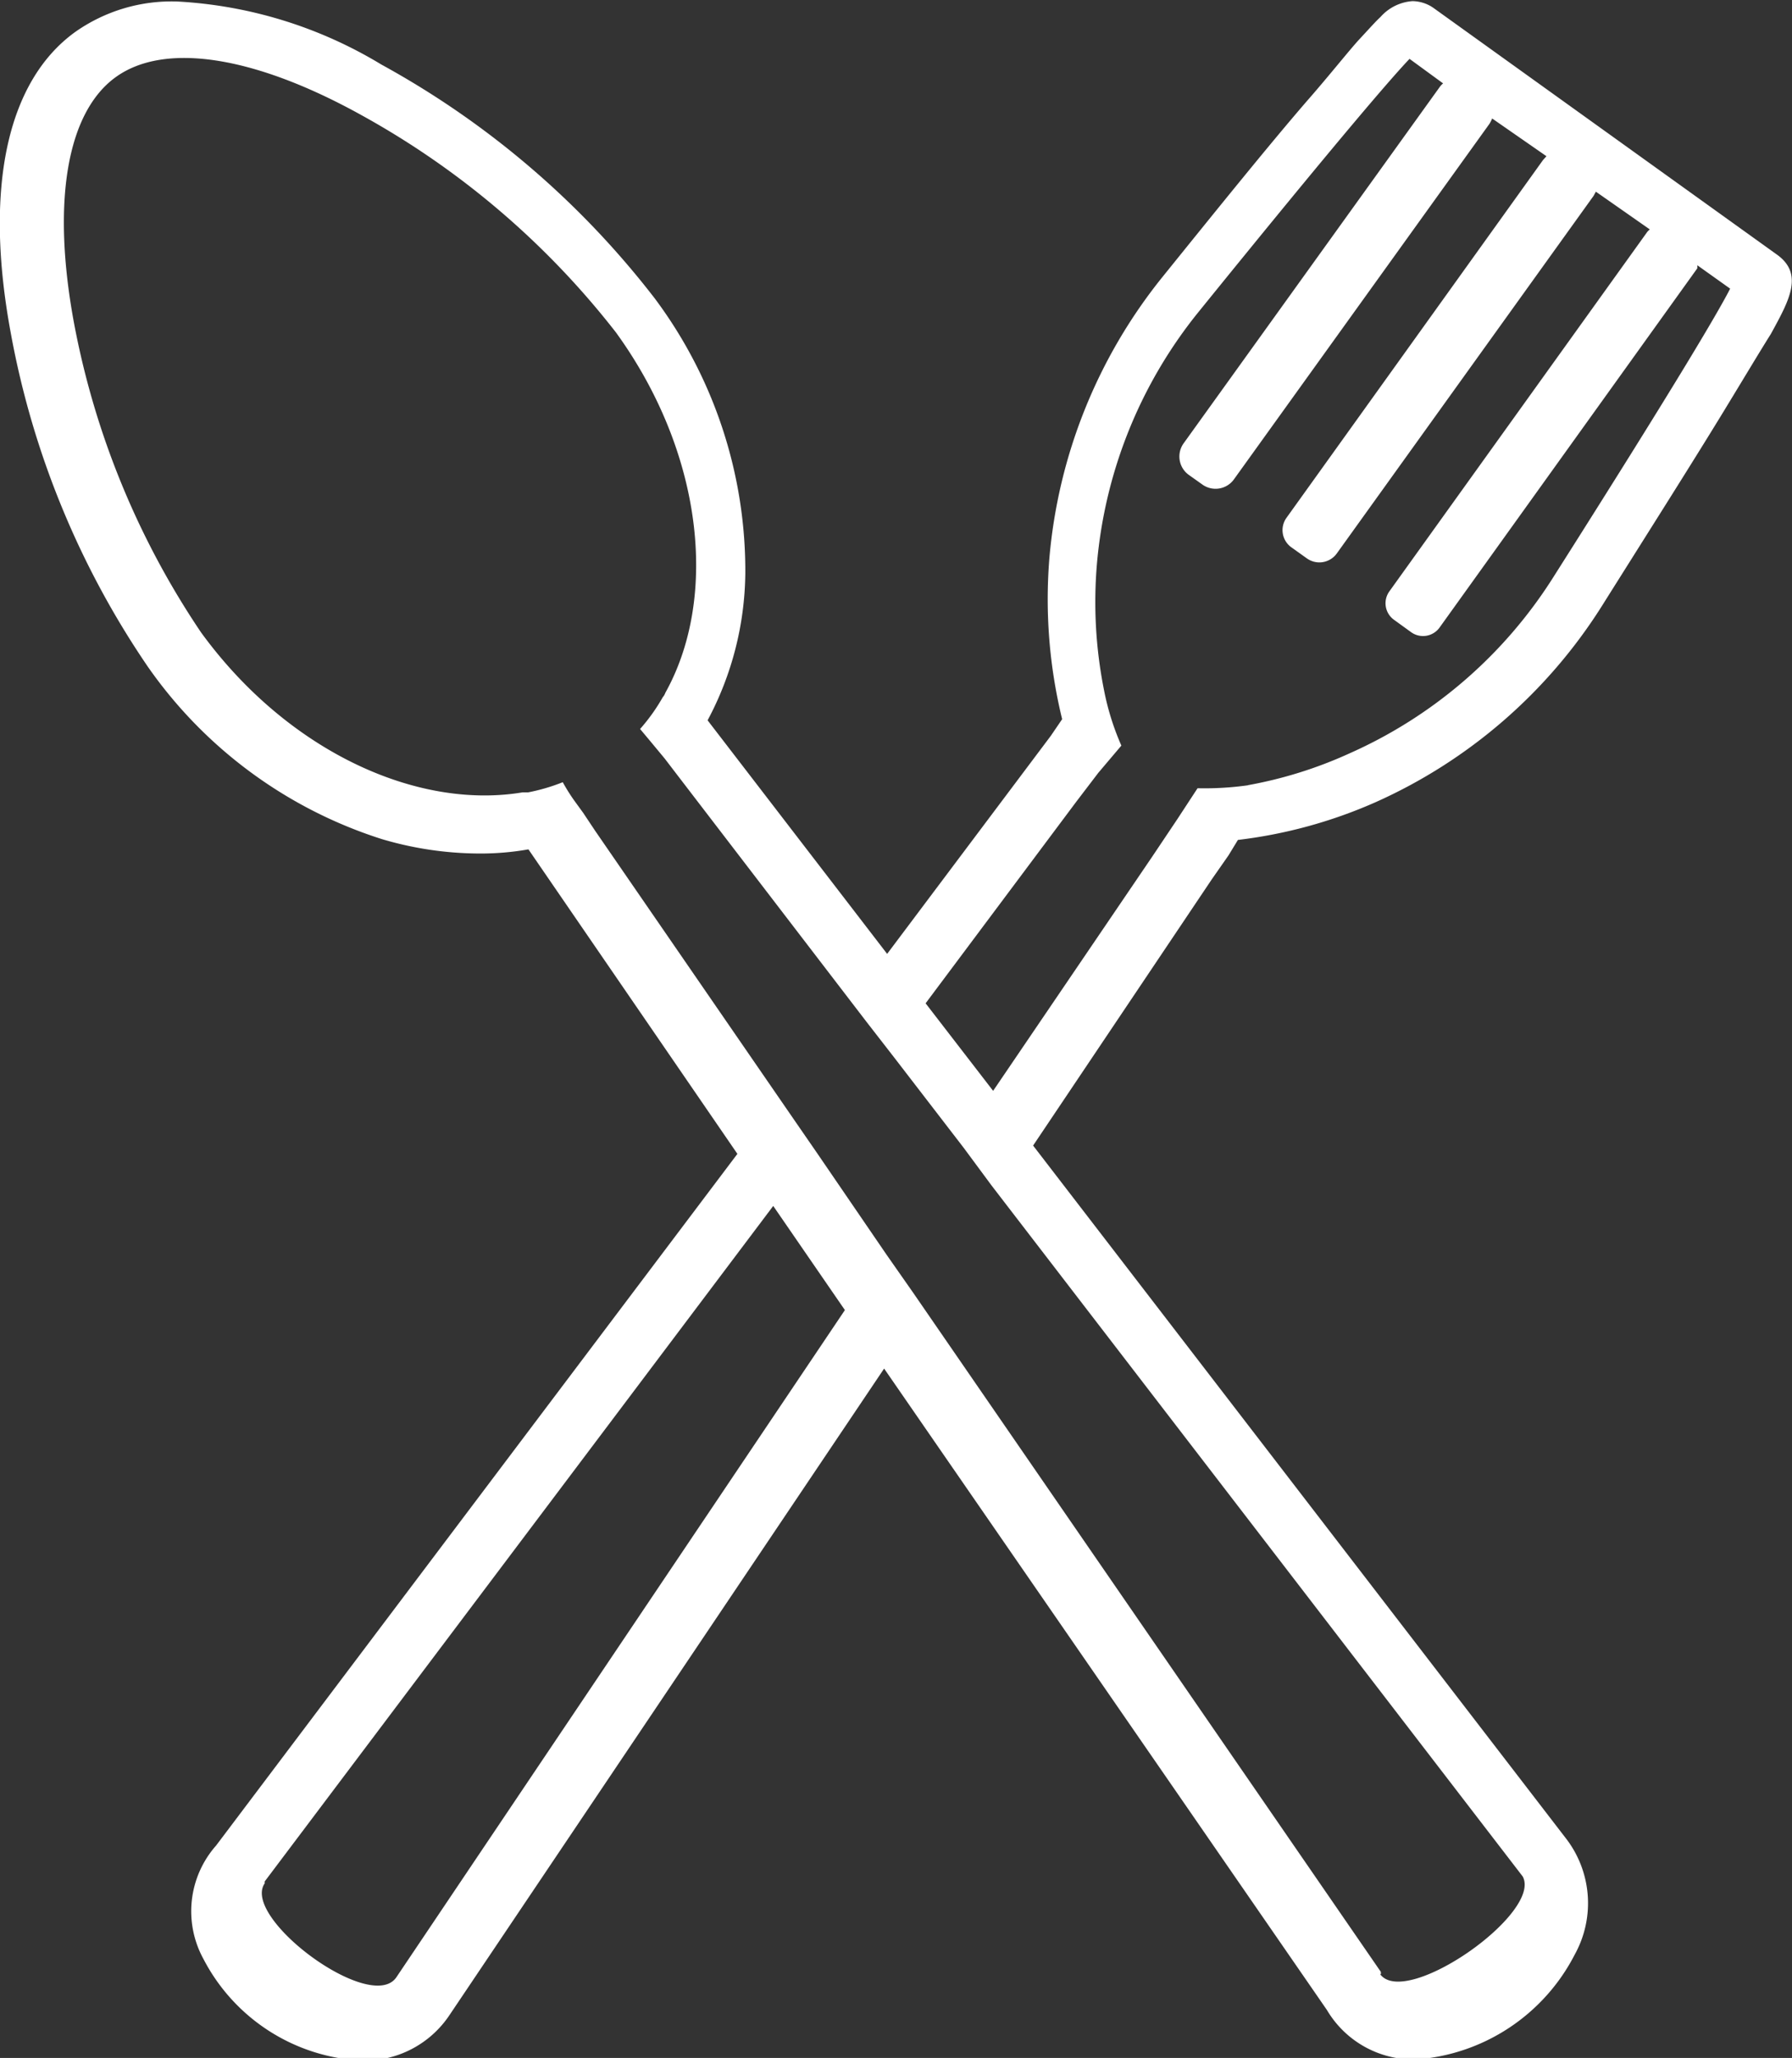 <svg id="restaurant" xmlns="http://www.w3.org/2000/svg" viewBox="0 0 47.51 54.54"><rect x="0" y="0" width="47.51" height="54.54" fill="#333333" stroke="none"/><defs><style>.cls-1{fill:#fff;}</style></defs><path class="cls-1" d="M139.83,93.83l-9.11-6.54a1,1,0,0,0-.54-.17,1.25,1.25,0,0,0-.85.42c-.13.12-.28.29-.55.58s-.83,1-1.42,1.67c-1,1.16-2.26,2.72-3.81,4.64a13.75,13.75,0,0,0-3,7.47,13.4,13.4,0,0,0,.34,4.25l-.3.44-4.34,5.78-4.76-6.19a8.43,8.43,0,0,0,1-3.9A12.06,12.06,0,0,0,110.09,95a23.25,23.25,0,0,0-7.25-6.2,11.64,11.64,0,0,0-5.41-1.67,4.44,4.44,0,0,0-2.71.81c-1.81,1.31-2.42,4.15-1.7,8a23,23,0,0,0,3.63,8.82,12,12,0,0,0,6.21,4.57,9.17,9.17,0,0,0,2.55.38,7.31,7.31,0,0,0,1.33-.11l5.54,8.07L98.46,136a2.63,2.63,0,0,0-.34,3,5,5,0,0,0,4.2,2.7,2.71,2.71,0,0,0,2.33-1.21v0l11.52-17.13,11.74,17a2.67,2.67,0,0,0,2.36,1.31,5.14,5.14,0,0,0,4.21-2.78,2.81,2.81,0,0,0-.25-3.1l-14.11-18.34,4.74-7.06.44-.63.25-.41a12.72,12.72,0,0,0,3.65-1,13.7,13.7,0,0,0,6-5.2c1.34-2.13,2.45-3.88,3.26-5.21.53-.87.93-1.54,1.22-2C140.16,95.06,140.57,94.35,139.83,93.83Zm-14,14.07a8.29,8.29,0,0,1-1.35.08l-.53.81h0l-.67,1L119.06,116l-1.79-2.32,4-5.35.58-.76v0l0,0,.61-.72a6.91,6.91,0,0,1-.46-1.47,11.9,11.9,0,0,1-.19-3.32,12.29,12.29,0,0,1,2.71-6.72c3.88-4.79,5.16-6.25,5.58-6.69l.89.65a.52.52,0,0,0-.1.11l-6.78,9.43a.6.6,0,0,0,.13.83l.38.27a.6.6,0,0,0,.82-.14l6.78-9.43a.91.91,0,0,0,.07-.14l1.44,1-.09.1-6.8,9.48a.56.56,0,0,0,.12.78l.42.3a.57.57,0,0,0,.79-.13l6.81-9.48.06-.11,1.43,1a.46.46,0,0,0-.07.07l-6.84,9.53a.54.54,0,0,0,.12.74l.47.34a.54.54,0,0,0,.74-.12l6.84-9.53,0-.08.87.62c-.28.55-1.27,2.26-4.69,7.65a12.28,12.28,0,0,1-5.41,4.67A11.3,11.3,0,0,1,125.81,107.9Zm3.51,31.51,0-.06-12.4-18-.7-1-1.84-2.69-.69-1-5.2-7.55-.32-.48-.24-.33v0a0,0,0,0,1,0,0,5,5,0,0,1-.3-.48l0,0a5.09,5.09,0,0,1-.92.27h0l-.15,0h0c-2.83.47-6.25-1.12-8.52-4.24a21.86,21.86,0,0,1-3.37-8.21c-.59-3.19-.19-5.56,1.1-6.5s3.67-.58,6.52,1a22,22,0,0,1,6.75,5.76c2.3,3.17,2.73,7,1.31,9.55h0a.37.37,0,0,1-.07.12,4.94,4.94,0,0,1-.6.84l0,0,.26.31.39.47.36.47,5,6.52.73.94,1.84,2.39.74,1,14.08,18.31C133.63,137.79,130,140.33,129.32,139.41ZM99.75,137a.1.1,0,0,1,0-.05l13.48-17.9,1.9,2.76-11.89,17.68C102.57,140.48,99.11,137.91,99.75,137Z" transform="translate(-92.73 -87.09)"/></svg>